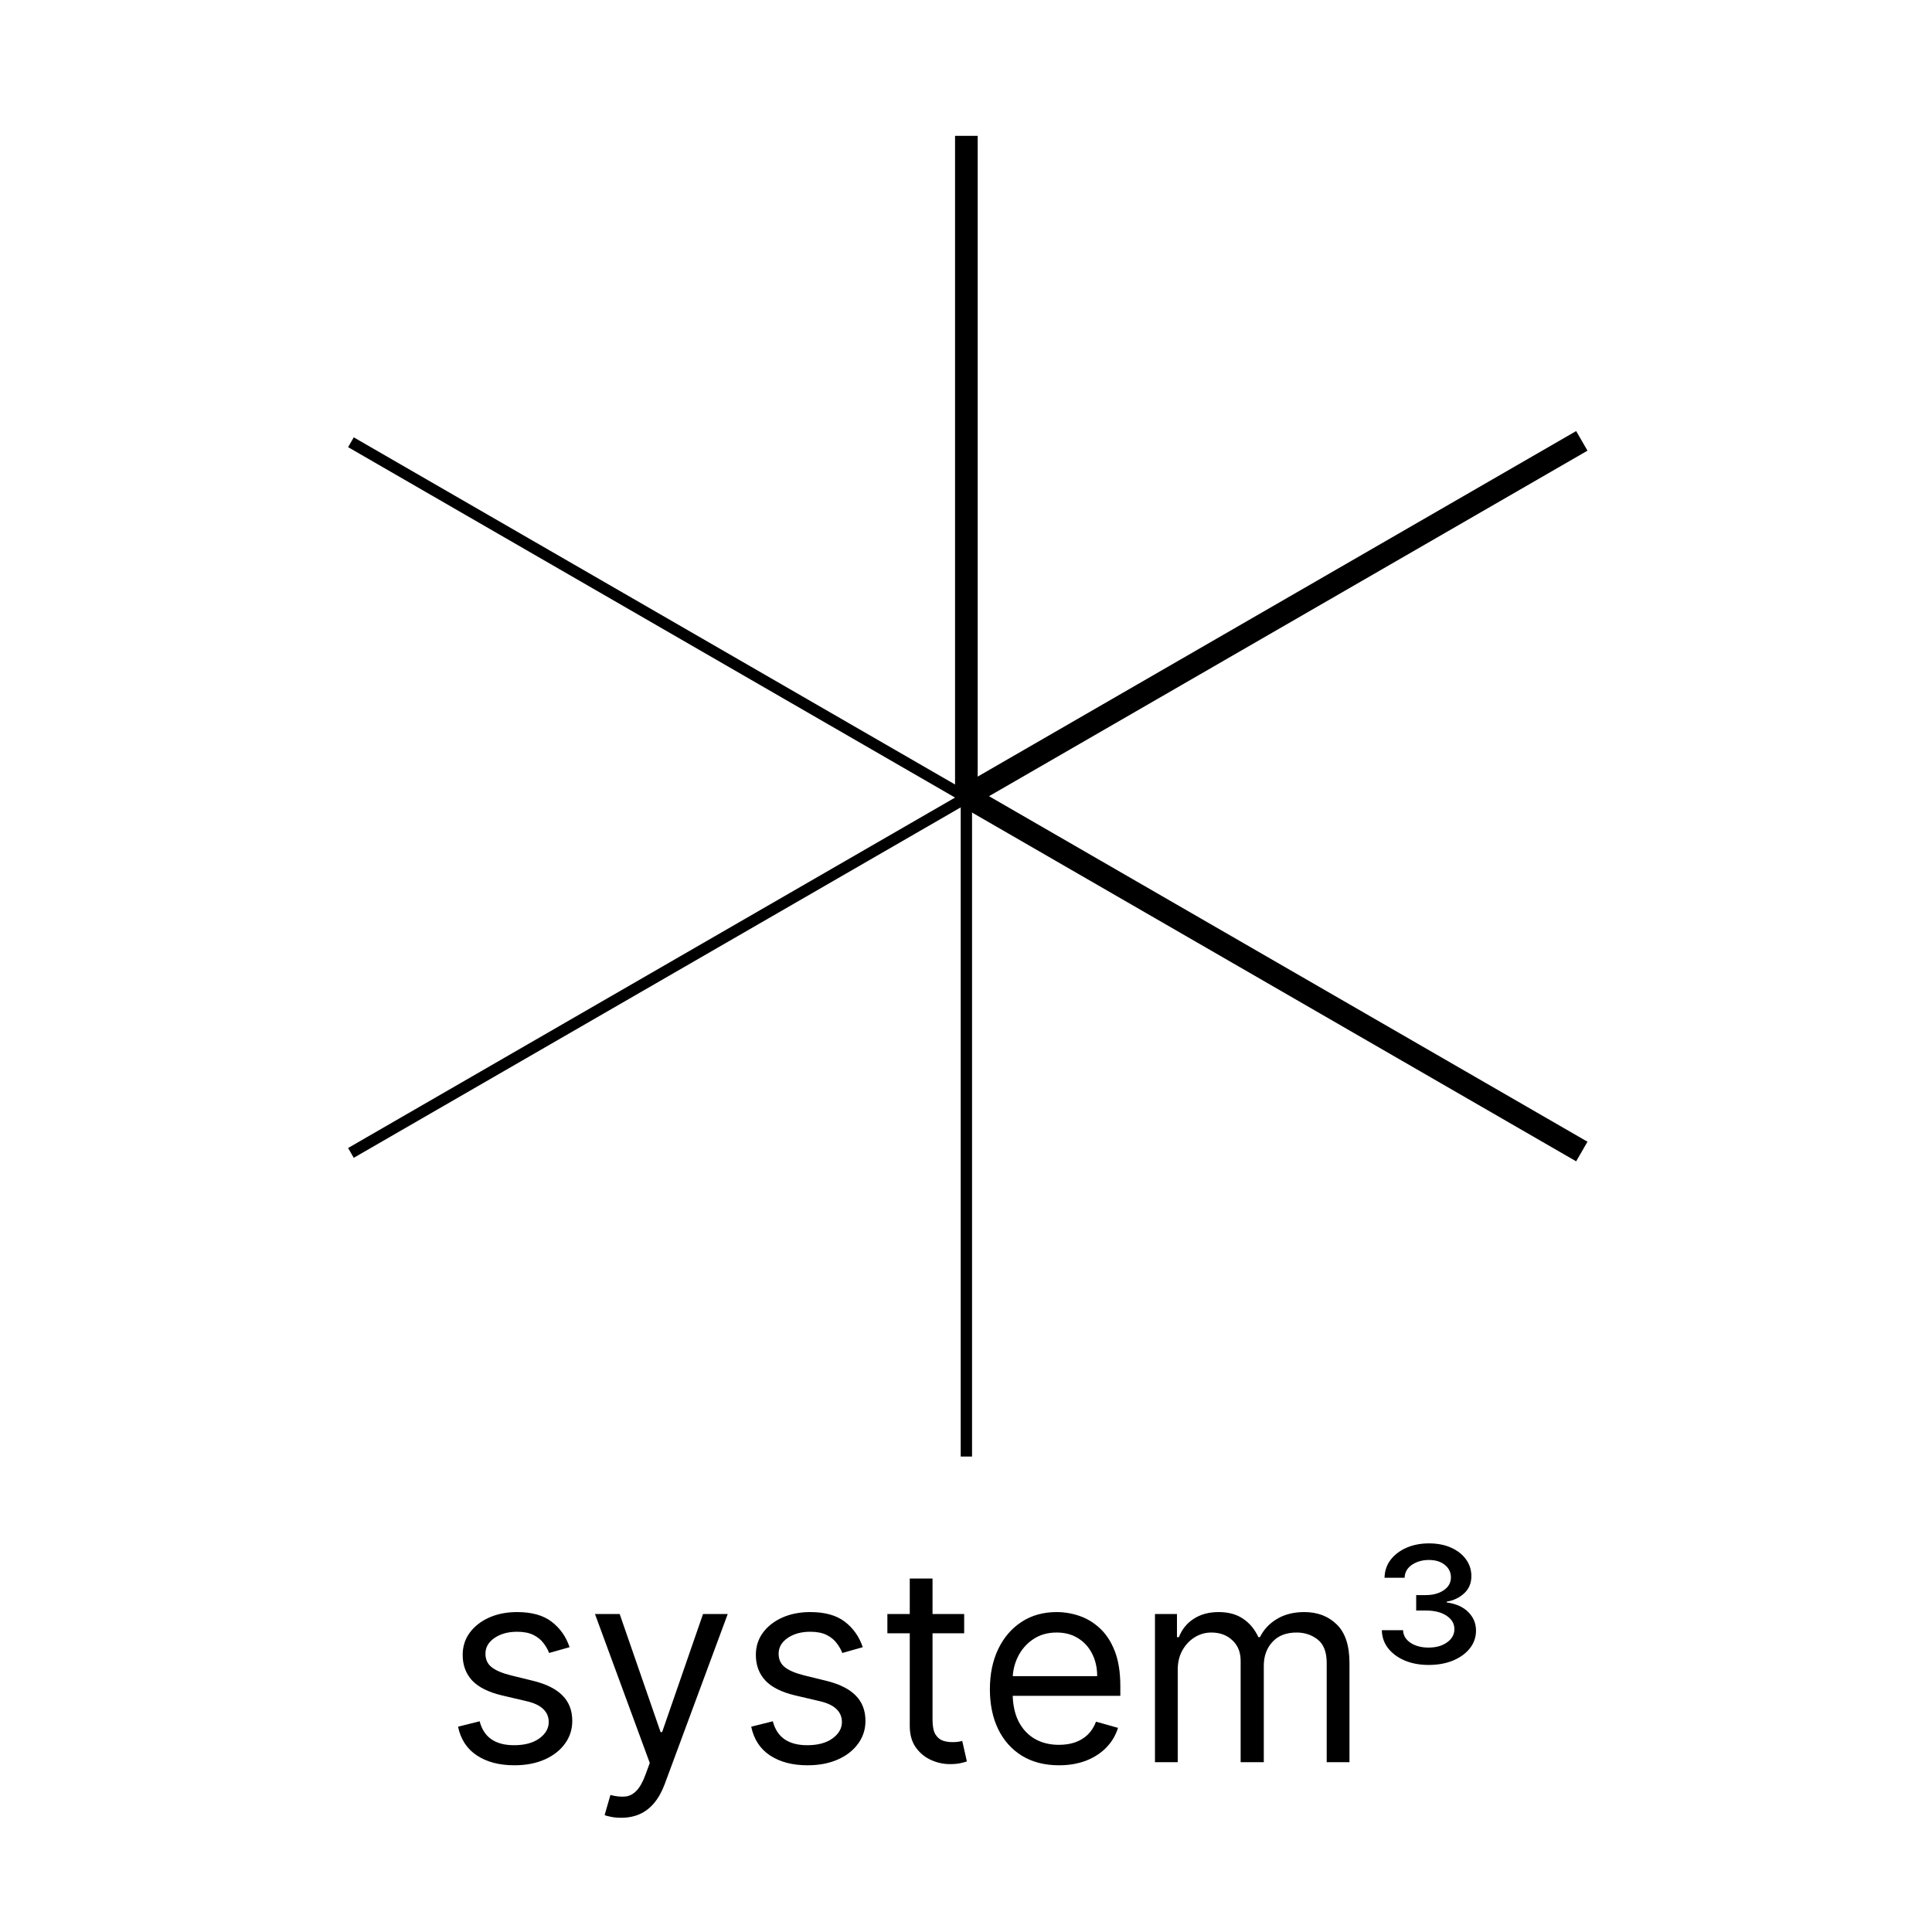 <svg width="512" height="512" viewBox="0 0 512 512" fill="none" xmlns="http://www.w3.org/2000/svg">
<path d="M150.943 436.523L145.523 438.057C145.182 437.153 144.679 436.276 144.014 435.423C143.367 434.554 142.48 433.838 141.355 433.276C140.23 432.713 138.79 432.432 137.034 432.432C134.631 432.432 132.628 432.986 131.026 434.094C129.441 435.185 128.648 436.574 128.648 438.261C128.648 439.761 129.193 440.946 130.284 441.815C131.375 442.685 133.08 443.409 135.398 443.989L141.228 445.42C144.739 446.273 147.355 447.577 149.077 449.332C150.799 451.071 151.659 453.312 151.659 456.057C151.659 458.307 151.012 460.318 149.716 462.091C148.438 463.864 146.648 465.261 144.347 466.284C142.046 467.307 139.37 467.818 136.318 467.818C132.313 467.818 128.997 466.949 126.372 465.21C123.747 463.472 122.085 460.932 121.387 457.591L127.114 456.159C127.659 458.273 128.691 459.858 130.208 460.915C131.742 461.972 133.745 462.5 136.216 462.5C139.029 462.5 141.262 461.903 142.915 460.71C144.585 459.5 145.421 458.051 145.421 456.364C145.421 455 144.943 453.858 143.989 452.938C143.034 452 141.568 451.301 139.591 450.841L133.046 449.307C129.449 448.455 126.807 447.134 125.12 445.344C123.449 443.537 122.614 441.278 122.614 438.568C122.614 436.352 123.236 434.392 124.48 432.688C125.742 430.983 127.455 429.645 129.62 428.673C131.801 427.702 134.273 427.216 137.034 427.216C140.921 427.216 143.972 428.068 146.188 429.773C148.421 431.477 150.006 433.727 150.943 436.523ZM164.629 481.727C163.606 481.727 162.694 481.642 161.893 481.472C161.092 481.318 160.538 481.165 160.231 481.011L161.765 475.693C163.231 476.068 164.527 476.205 165.652 476.102C166.777 476 167.774 475.497 168.643 474.594C169.529 473.707 170.339 472.267 171.072 470.273L172.197 467.205L157.674 427.727H164.22L175.061 459.023H175.47L186.311 427.727H192.856L176.186 472.727C175.436 474.756 174.507 476.435 173.399 477.764C172.291 479.111 171.004 480.108 169.538 480.756C168.089 481.403 166.453 481.727 164.629 481.727ZM228.639 436.523L223.218 438.057C222.877 437.153 222.375 436.276 221.71 435.423C221.062 434.554 220.176 433.838 219.051 433.276C217.926 432.713 216.485 432.432 214.73 432.432C212.326 432.432 210.323 432.986 208.721 434.094C207.136 435.185 206.343 436.574 206.343 438.261C206.343 439.761 206.889 440.946 207.98 441.815C209.071 442.685 210.775 443.409 213.093 443.989L218.923 445.42C222.434 446.273 225.051 447.577 226.772 449.332C228.494 451.071 229.355 453.312 229.355 456.057C229.355 458.307 228.707 460.318 227.411 462.091C226.133 463.864 224.343 465.261 222.042 466.284C219.741 467.307 217.065 467.818 214.014 467.818C210.008 467.818 206.693 466.949 204.068 465.21C201.443 463.472 199.781 460.932 199.082 457.591L204.809 456.159C205.355 458.273 206.386 459.858 207.903 460.915C209.437 461.972 211.44 462.5 213.911 462.5C216.724 462.5 218.957 461.903 220.61 460.71C222.281 459.5 223.116 458.051 223.116 456.364C223.116 455 222.639 453.858 221.684 452.938C220.73 452 219.264 451.301 217.286 450.841L210.741 449.307C207.144 448.455 204.502 447.134 202.815 445.344C201.144 443.537 200.309 441.278 200.309 438.568C200.309 436.352 200.931 434.392 202.176 432.688C203.437 430.983 205.15 429.645 207.315 428.673C209.497 427.702 211.968 427.216 214.73 427.216C218.616 427.216 221.667 428.068 223.883 429.773C226.116 431.477 227.701 433.727 228.639 436.523ZM255.517 427.727V432.841H235.165V427.727H255.517ZM241.097 418.318H247.131V455.75C247.131 457.455 247.378 458.733 247.872 459.585C248.384 460.42 249.032 460.983 249.816 461.273C250.617 461.545 251.46 461.682 252.347 461.682C253.012 461.682 253.557 461.648 253.983 461.58C254.409 461.494 254.75 461.426 255.006 461.375L256.233 466.795C255.824 466.949 255.253 467.102 254.52 467.256C253.787 467.426 252.858 467.511 251.733 467.511C250.029 467.511 248.358 467.145 246.722 466.412C245.103 465.679 243.756 464.562 242.682 463.062C241.625 461.562 241.097 459.67 241.097 457.386V418.318ZM280.638 467.818C276.854 467.818 273.59 466.983 270.845 465.312C268.118 463.625 266.013 461.273 264.53 458.256C263.064 455.222 262.331 451.693 262.331 447.67C262.331 443.648 263.064 440.102 264.53 437.034C266.013 433.949 268.076 431.545 270.718 429.824C273.377 428.085 276.479 427.216 280.024 427.216C282.07 427.216 284.09 427.557 286.084 428.239C288.078 428.92 289.894 430.028 291.53 431.562C293.166 433.08 294.47 435.091 295.442 437.597C296.414 440.102 296.899 443.187 296.899 446.852V449.409H266.627V444.193H290.763C290.763 441.977 290.32 440 289.434 438.261C288.564 436.523 287.32 435.151 285.701 434.145C284.098 433.139 282.206 432.636 280.024 432.636C277.621 432.636 275.541 433.233 273.786 434.426C272.047 435.602 270.709 437.136 269.772 439.028C268.834 440.92 268.365 442.949 268.365 445.114V448.591C268.365 451.557 268.877 454.071 269.899 456.134C270.939 458.179 272.38 459.739 274.22 460.812C276.061 461.869 278.201 462.398 280.638 462.398C282.223 462.398 283.655 462.176 284.934 461.733C286.229 461.273 287.345 460.591 288.283 459.688C289.22 458.767 289.945 457.625 290.456 456.261L296.286 457.898C295.672 459.875 294.641 461.614 293.192 463.114C291.743 464.597 289.953 465.756 287.823 466.591C285.692 467.409 283.297 467.818 280.638 467.818ZM306.078 467V427.727H311.908V433.864H312.419C313.237 431.767 314.559 430.139 316.382 428.98C318.206 427.804 320.397 427.216 322.953 427.216C325.544 427.216 327.701 427.804 329.422 428.98C331.161 430.139 332.516 431.767 333.487 433.864H333.897C334.902 431.835 336.411 430.224 338.422 429.031C340.434 427.821 342.845 427.216 345.658 427.216C349.169 427.216 352.041 428.315 354.274 430.514C356.507 432.696 357.624 436.097 357.624 440.716V467H351.59V440.716C351.59 437.818 350.797 435.747 349.212 434.503C347.627 433.259 345.76 432.636 343.612 432.636C340.851 432.636 338.712 433.472 337.195 435.142C335.678 436.795 334.919 438.892 334.919 441.432V467H328.783V440.102C328.783 437.869 328.059 436.071 326.61 434.707C325.161 433.327 323.294 432.636 321.01 432.636C319.442 432.636 317.976 433.054 316.612 433.889C315.266 434.724 314.175 435.884 313.34 437.366C312.522 438.832 312.112 440.528 312.112 442.455V467H306.078ZM378.577 441.227C376.225 441.227 374.12 440.835 372.262 440.051C370.421 439.267 368.955 438.185 367.864 436.804C366.79 435.423 366.236 433.83 366.202 432.023H371.827C371.878 433.403 372.543 434.52 373.821 435.372C375.1 436.207 376.685 436.625 378.577 436.625C380.571 436.625 382.208 436.165 383.486 435.244C384.782 434.324 385.429 433.148 385.429 431.716C385.429 430.284 384.739 429.108 383.358 428.188C381.995 427.267 380.162 426.807 377.861 426.807H375.304V422.716H377.861C379.753 422.716 381.33 422.29 382.591 421.438C383.87 420.585 384.509 419.443 384.509 418.011C384.509 416.682 383.972 415.582 382.898 414.713C381.824 413.844 380.418 413.409 378.679 413.409C376.941 413.409 375.441 413.835 374.179 414.688C372.935 415.54 372.287 416.682 372.236 418.114H366.918C366.952 416.307 367.489 414.722 368.529 413.358C369.585 411.994 370.992 410.929 372.747 410.162C374.52 409.395 376.497 409.011 378.679 409.011C380.895 409.011 382.847 409.386 384.534 410.136C386.222 410.886 387.543 411.918 388.497 413.23C389.452 414.543 389.929 416.034 389.929 417.705C389.929 419.545 389.299 421.054 388.037 422.23C386.776 423.406 385.225 424.148 383.384 424.455V424.659C385.889 425.017 387.807 425.878 389.137 427.241C390.483 428.605 391.157 430.233 391.157 432.125C391.157 433.864 390.62 435.423 389.546 436.804C388.472 438.168 386.989 439.25 385.097 440.051C383.205 440.835 381.032 441.227 378.577 441.227Z" fill="black"/>
<path d="M256.1 36V211" stroke="black" stroke-width="6"/>
<path d="M256.1 211V386" stroke="black" stroke-width="3"/>
<path d="M256.1 211L419.2 116.834" stroke="black" stroke-width="6"/>
<path d="M256.1 211.366L93 117.2" stroke="black" stroke-width="3"/>
<path d="M256.1 211L419.2 305.166" stroke="black" stroke-width="6"/>
<path d="M256.1 211.366L93 305.532" stroke="black" stroke-width="3"/>
</svg>
